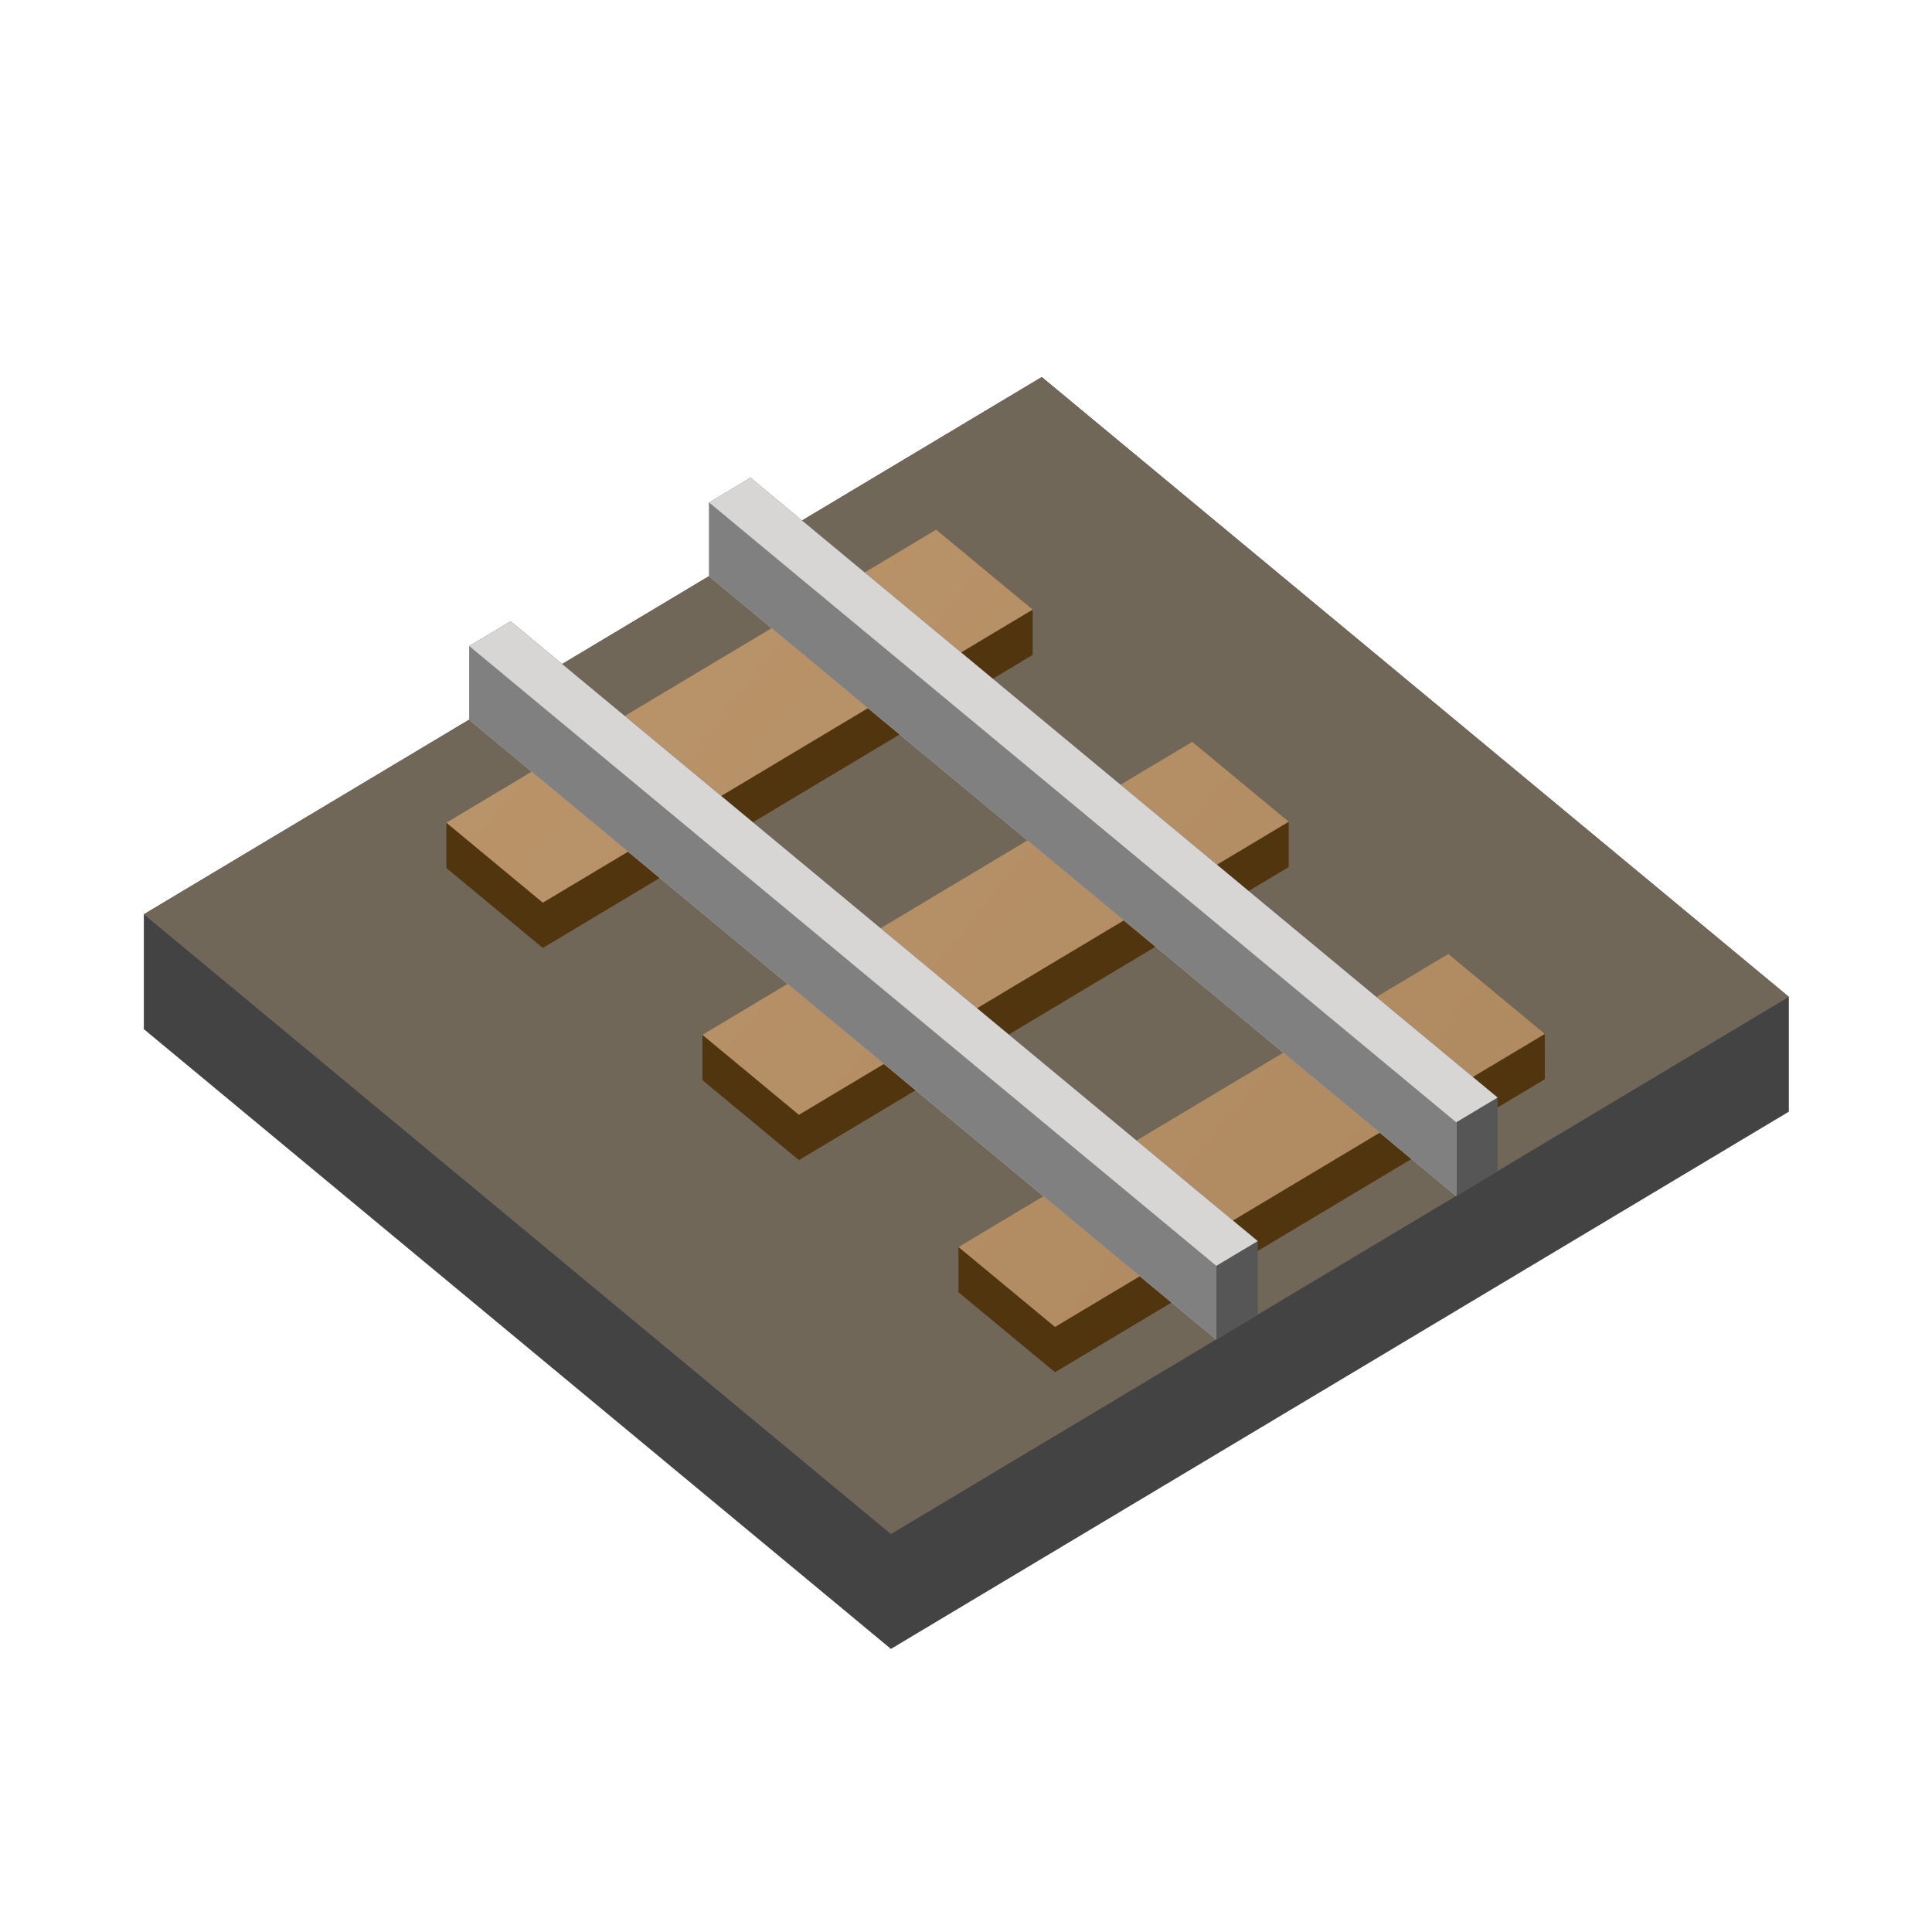 <?xml version="1.0" encoding="UTF-8" standalone="no"?>
<!DOCTYPE svg PUBLIC "-//W3C//DTD SVG 1.1//EN" "http://www.w3.org/Graphics/SVG/1.1/DTD/svg11.dtd">
<svg width="100%" height="100%" viewBox="0 0 32 32" version="1.1" xmlns="http://www.w3.org/2000/svg" xmlns:xlink="http://www.w3.org/1999/xlink" xml:space="preserve" xmlns:serif="http://www.serif.com/" style="fill-rule:evenodd;clip-rule:evenodd;stroke-linejoin:round;stroke-miterlimit:2;">
    <g transform="matrix(0.634,0,0,0.634,-21.677,-31.52)">
        <g transform="matrix(0.2,0,0,0.2,10.155,24.268)">
            <path d="M353.846,272.452L236.555,342.628L138.967,261.67L138.967,246.67L256.258,176.494L353.846,257.452L353.846,272.452Z" style="fill:rgb(67,67,67);"/>
        </g>
        <g transform="matrix(0.2,0,0,0.2,10.155,24.268)">
            <path d="M353.846,257.452L236.555,327.628L138.967,246.67L256.258,176.494L353.846,257.452Z" style="fill:rgb(113,103,88);"/>
        </g>
        <g transform="matrix(1,0,0,1,-1.021,0.488)">
            <g transform="matrix(1.578,0,0,1.578,-45.311,-23.697)">
                <path d="M76.604,63.331L76.604,64.081L68.495,68.932L66.897,67.609L66.897,66.859L76.604,63.331ZM72.364,59.818L72.364,60.568L64.255,65.42L62.657,64.096L62.657,63.347L72.364,59.818ZM68.125,56.306L68.125,57.056L60.015,61.908L58.418,60.584L58.418,59.834L68.125,56.306Z" style="fill:rgb(81,53,14);"/>
            </g>
            <g transform="matrix(1.578,0,0,1.578,-45.311,-24.88)">
                <path d="M75.006,62.757L76.604,64.081L68.495,68.932L66.897,67.609L75.006,62.757ZM70.766,59.245L72.364,60.568L64.255,65.42L62.657,64.096L70.766,59.245ZM66.527,55.733L68.125,57.056L60.015,61.908L58.418,60.584L66.527,55.733Z" style="fill:url(#_Linear1);"/>
            </g>
            <g id="Rail" transform="matrix(2.465,0,0,2.465,-45.311,-18.444)">
                <g transform="matrix(0.128,0,0,0.128,5.44,-5.76)">
                    <path d="M254.983,310.918L316.845,362.238L316.845,368.35L313.418,370.401L251.557,319.081L251.557,312.968L254.983,310.918Z" style="fill:rgb(87,86,86);"/>
                </g>
                <g transform="matrix(0.128,0,0,0.128,5.44,-5.76)">
                    <path d="M254.983,310.918L316.845,362.238L313.418,364.288L313.418,370.401L251.557,319.081L251.557,312.968L254.983,310.918Z" style="fill:rgb(216,213,213);"/>
                </g>
                <g transform="matrix(0.128,0,0,0.128,5.44,-5.76)">
                    <path d="M251.557,312.968L313.418,364.288L313.418,370.401L251.557,319.081L251.557,312.968Z" style="fill:rgb(128,128,128);"/>
                </g>
            </g>
            <g id="Rail1" serif:id="Rail" transform="matrix(2.465,0,0,2.465,-45.311,-18.444)">
                <g transform="matrix(0.128,0,0,0.128,5.44,-5.76)">
                    <path d="M274.847,299.034L336.708,350.353L336.708,356.466L333.281,358.516L271.42,307.196L271.42,301.084L274.847,299.034Z" style="fill:rgb(87,86,86);"/>
                </g>
                <g transform="matrix(0.128,0,0,0.128,5.44,-5.76)">
                    <path d="M274.847,299.034L336.708,350.353L333.281,352.404L333.281,358.516L271.42,307.196L271.42,301.084L274.847,299.034Z" style="fill:rgb(216,213,213);"/>
                </g>
                <g transform="matrix(0.128,0,0,0.128,5.44,-5.76)">
                    <path d="M271.42,301.084L333.281,352.404L333.281,358.516L271.42,307.196L271.42,301.084Z" style="fill:rgb(128,128,128);"/>
                </g>
            </g>
        </g>
    </g>
    <defs>
        <linearGradient id="_Linear1" x1="0" y1="0" x2="1" y2="0" gradientUnits="userSpaceOnUse" gradientTransform="matrix(45.425,37.258,-29.532,36.005,28.048,29.811)"><stop offset="0" style="stop-color:rgb(211,171,126);stop-opacity:1"/><stop offset="1" style="stop-color:rgb(176,138,97);stop-opacity:1"/></linearGradient>
    </defs>
</svg>
